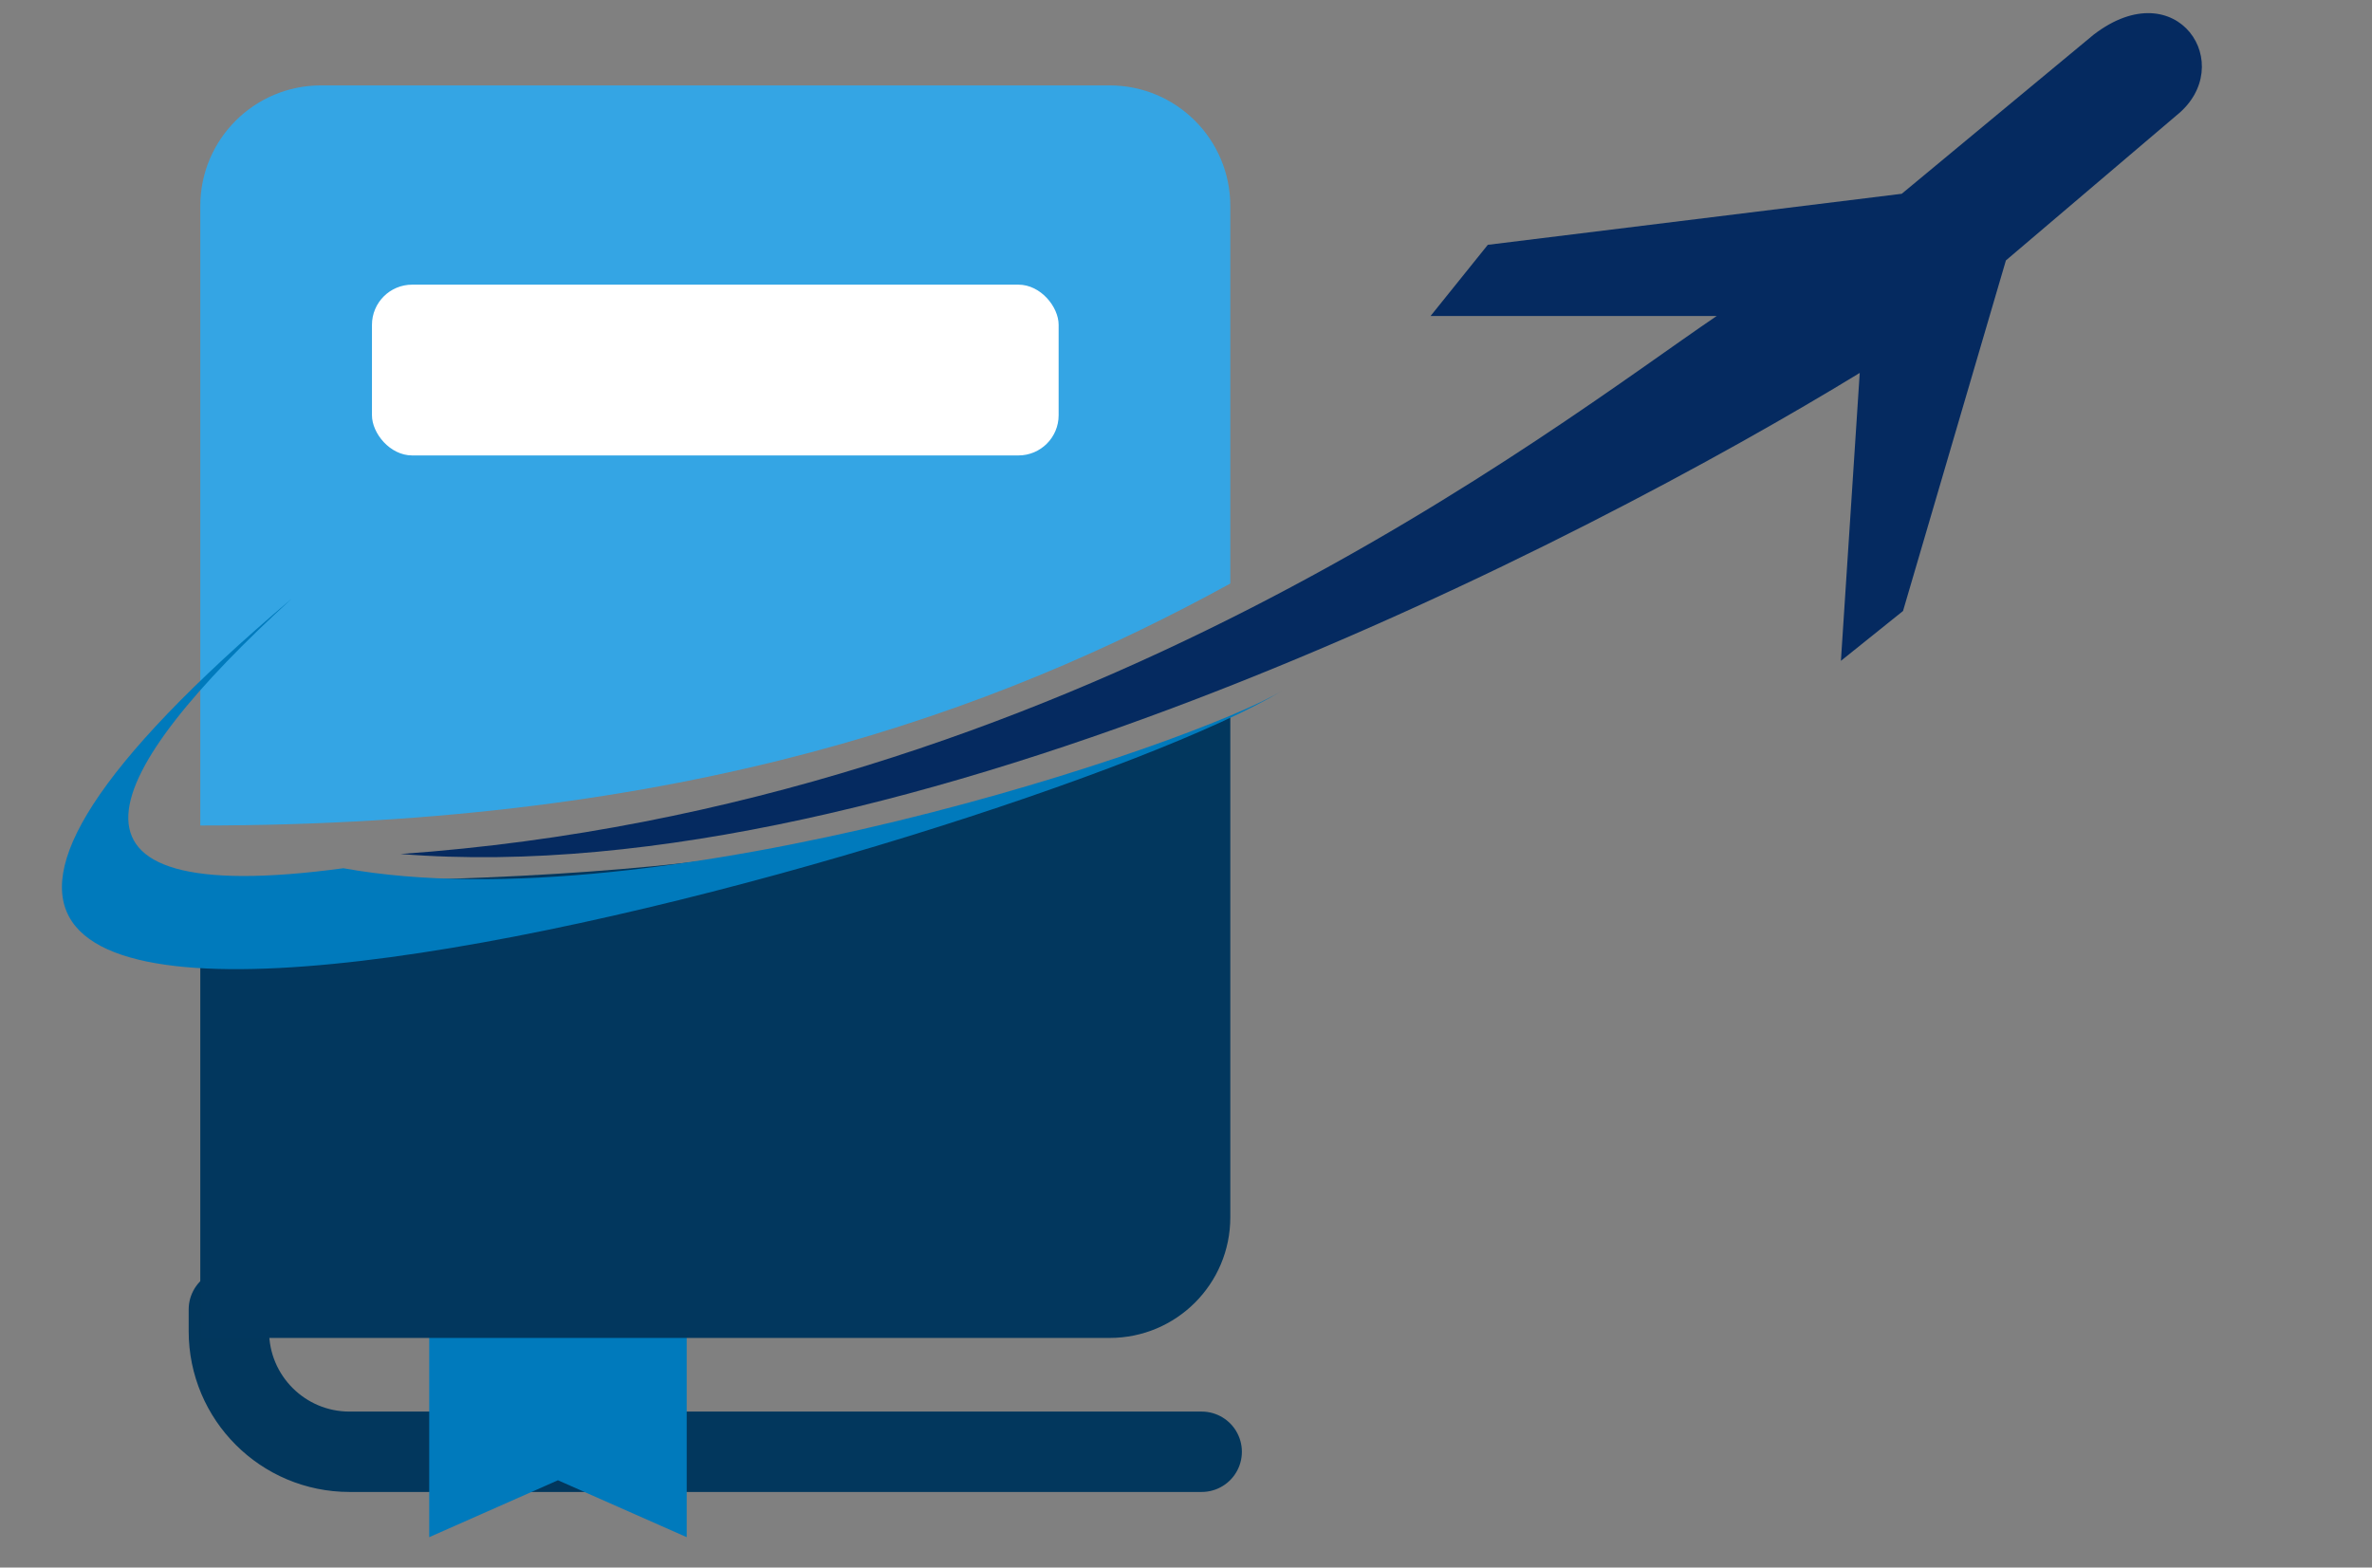 <svg width="59" height="39" viewBox="0 0 59 39" fill="none" xmlns="http://www.w3.org/2000/svg">
<rect x="0" y="0" width="59" height="39" fill="#808080" stroke="none"/>
<path d="M5.693 32.578V33.119C5.693 34.776 7.037 36.119 8.693 36.119H29.89" stroke="#02375D" stroke-width="2" stroke-linecap="round"/>
<path d="M4.982 5.125V20.538C17.081 20.538 24.788 17.706 30.602 14.518V5.125C30.602 3.468 29.259 2.125 27.602 2.125H7.982C6.326 2.125 4.982 3.468 4.982 5.125Z" fill="#34A5E4"/>
<path d="M10.676 31.162H17.081V38.244L13.878 36.828L10.676 38.244V31.162Z" fill="#007ABC"/>
<path d="M4.982 33.287V21.955C17.081 21.955 22.418 21.247 30.602 17.823V30.287C30.602 31.944 29.259 33.287 27.602 33.287H4.982Z" fill="#02375E"/>
<path d="M37.007 6.091L47.303 4.821L52.079 0.86C54.157 -0.732 55.683 1.63 54.138 2.87L49.894 6.479L47.335 15.201L45.79 16.441L46.258 9.278C39.557 13.375 22.514 22.261 9.963 21.247C26.695 20.064 38.634 10.62 42.7 7.862L35.583 7.862L37.007 6.091Z" fill="#052A60"/>
<path d="M8.54 21.601C16.368 23.017 29.681 18.521 31.898 17.182C25.597 20.987 -12.726 31.822 7.258 14.893C2.542 19.204 0.708 22.663 8.54 21.601Z" fill="#007ABC"/>
<rect x="9.252" y="7.082" width="17.08" height="4.249" rx="1" fill="white"/>
</svg>

